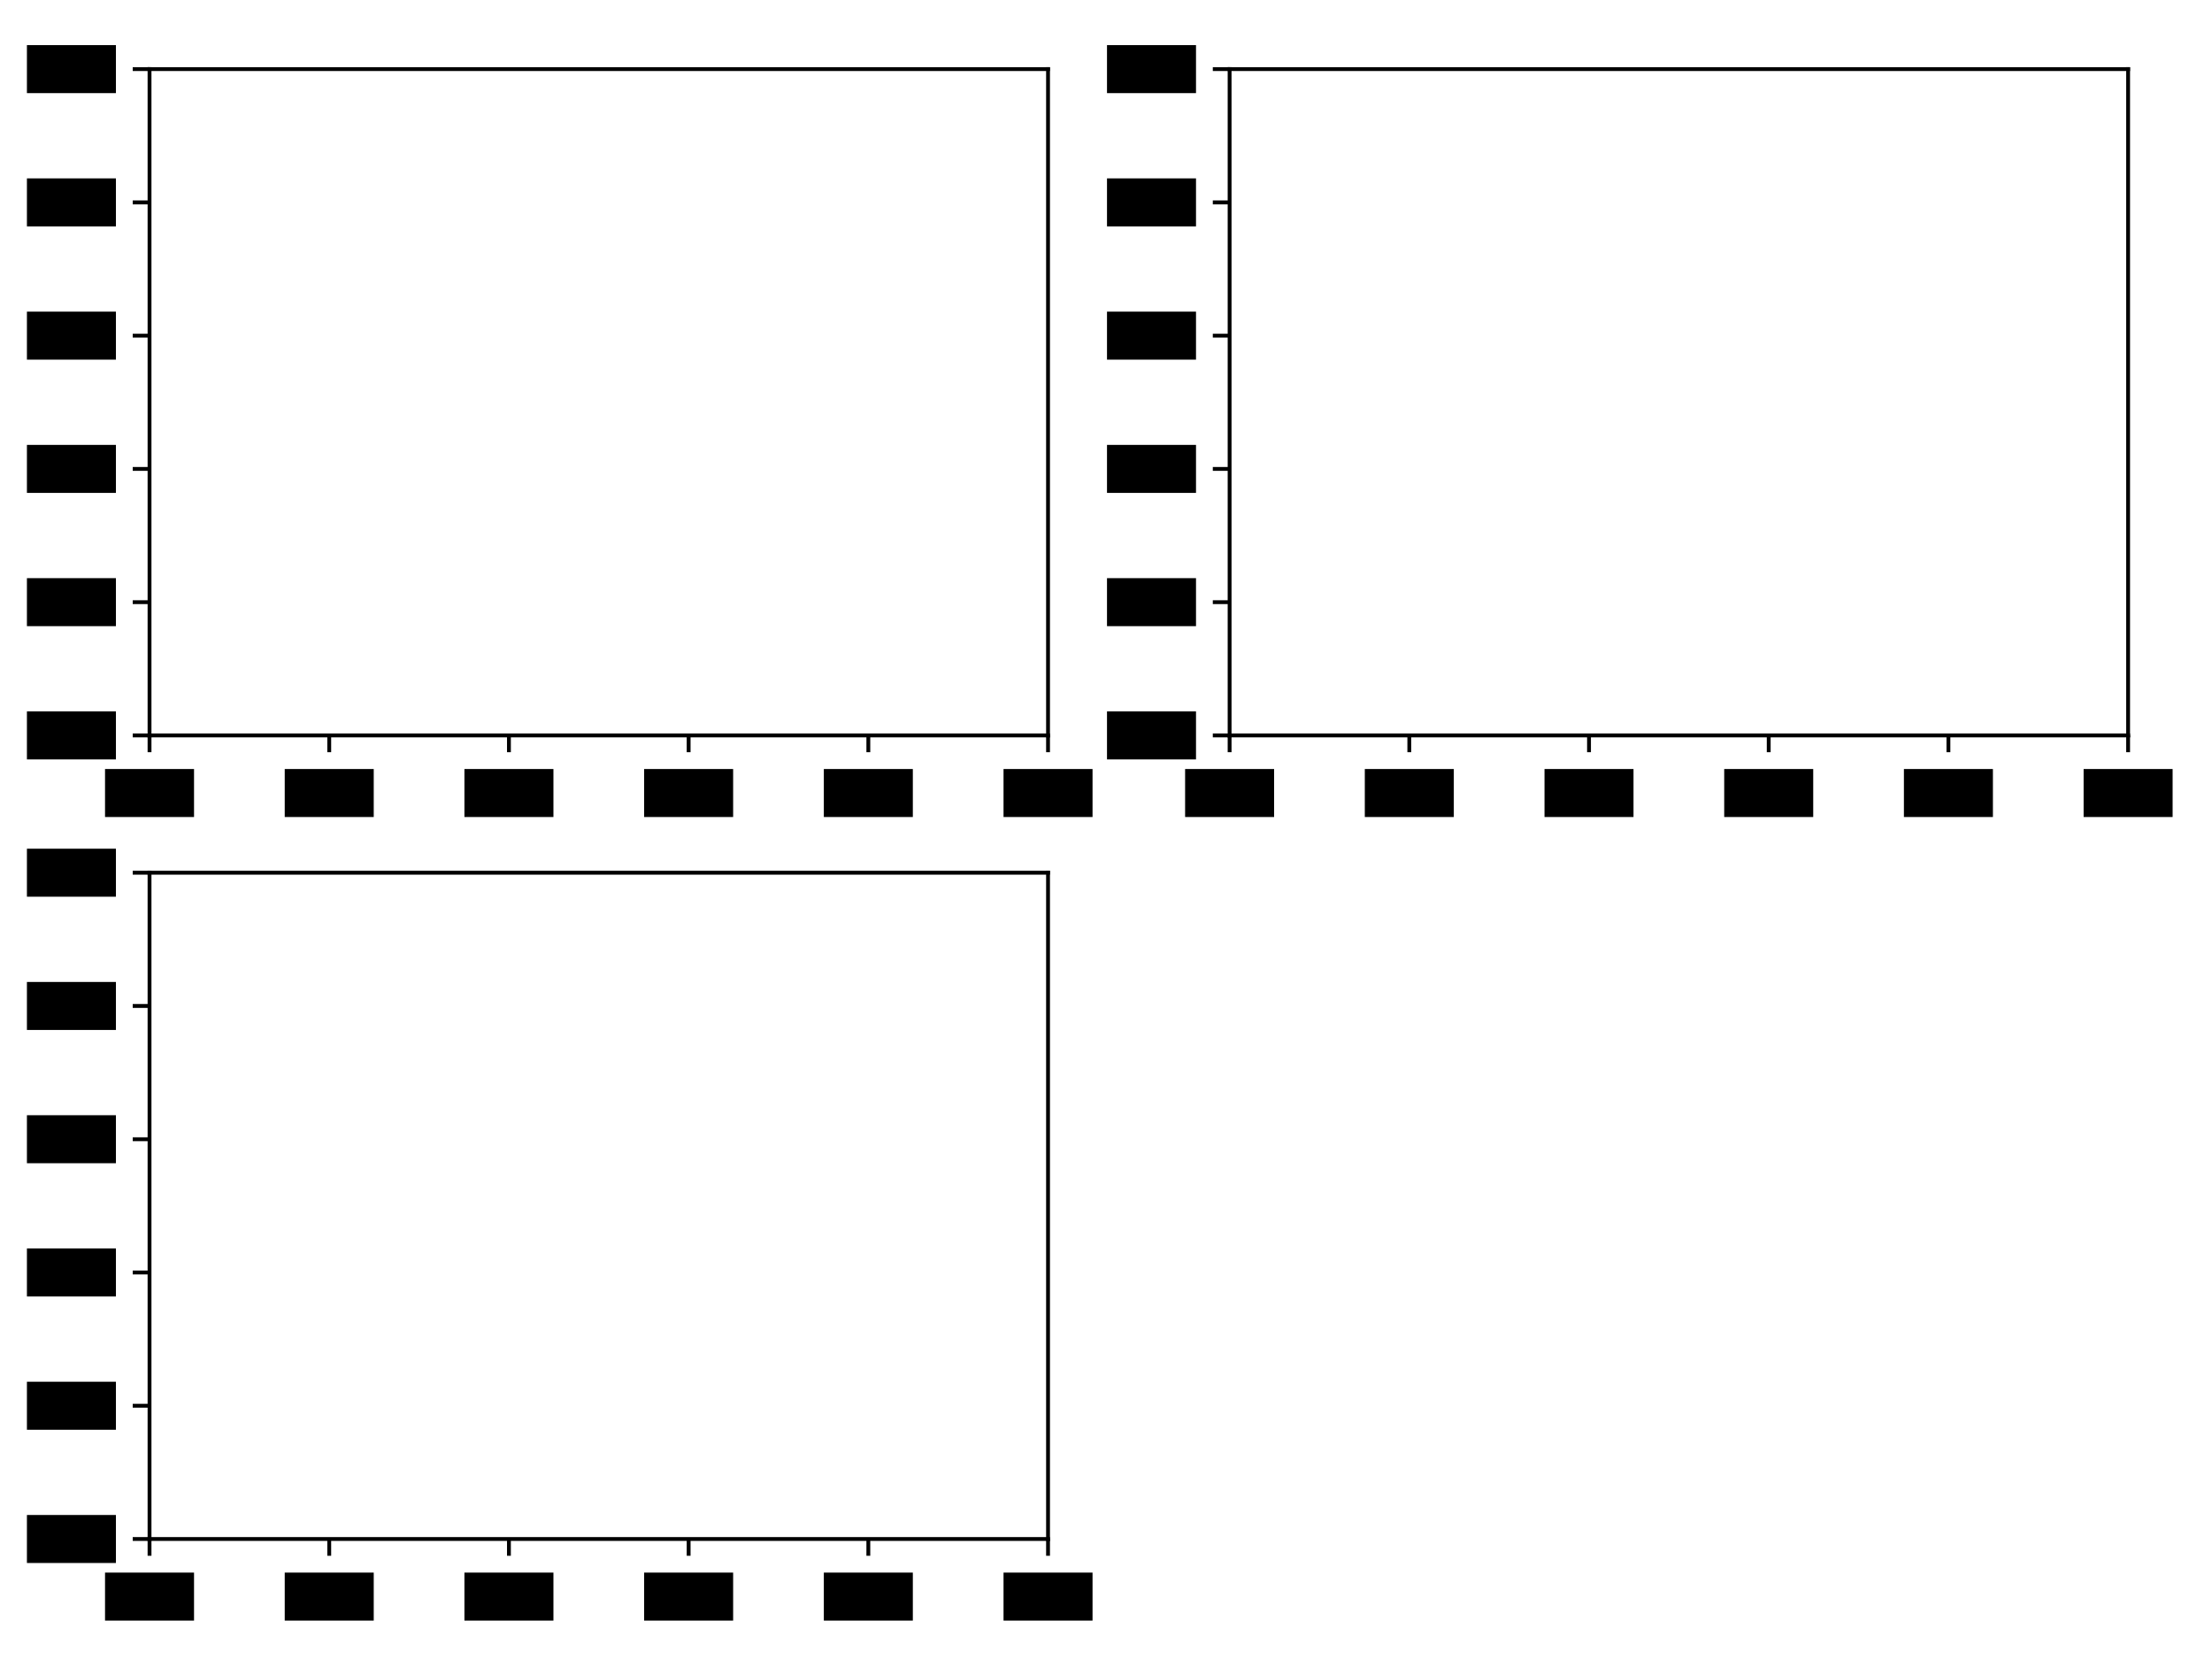 <svg xmlns="http://www.w3.org/2000/svg" xmlns:xlink="http://www.w3.org/1999/xlink" width="614.4" height="460.8" version="1.1" viewBox="0 0 460.8 345.6"><defs><style type="text/css">*{stroke-linejoin:round;stroke-linecap:butt}</style></defs><g id="figure_1"><g id="patch_1"><path d="M 0 345.6 L 460.8 345.6 L 460.8 0 L 0 0 z" style="fill:#fff"/></g><g id="axes_1"><g id="patch_2"><path d="M 31.15 153.2 L 218.325 153.2 L 218.325 14.4 L 31.15 14.4 z" style="fill:#fff"/></g><g id="matplotlib.axis_1"><g id="xtick_1"><g id="line2d_1"><defs><path id="mf77fdd309e" d="M 0 0 L 0 3.5" style="stroke:#000;stroke-width:.8"/></defs><g><use x="31.15" y="153.2" xlink:href="#mf77fdd309e" style="stroke:#000;stroke-width:.8"/></g></g><g id="patch_3"><path d="M 21.879 170.2 L 40.421 170.2 L 40.421 160.2 L 21.879 160.2 z"/></g></g><g id="xtick_2"><g id="line2d_2"><g><use x="68.585" y="153.2" xlink:href="#mf77fdd309e" style="stroke:#000;stroke-width:.8"/></g></g><g id="patch_4"><path d="M 59.314 170.2 L 77.856 170.2 L 77.856 160.2 L 59.314 160.2 z"/></g></g><g id="xtick_3"><g id="line2d_3"><g><use x="106.02" y="153.2" xlink:href="#mf77fdd309e" style="stroke:#000;stroke-width:.8"/></g></g><g id="patch_5"><path d="M 96.749 170.2 L 115.291 170.2 L 115.291 160.2 L 96.749 160.2 z"/></g></g><g id="xtick_4"><g id="line2d_4"><g><use x="143.455" y="153.2" xlink:href="#mf77fdd309e" style="stroke:#000;stroke-width:.8"/></g></g><g id="patch_6"><path d="M 134.184 170.2 L 152.726 170.2 L 152.726 160.2 L 134.184 160.2 z"/></g></g><g id="xtick_5"><g id="line2d_5"><g><use x="180.89" y="153.2" xlink:href="#mf77fdd309e" style="stroke:#000;stroke-width:.8"/></g></g><g id="patch_7"><path d="M 171.619 170.2 L 190.161 170.2 L 190.161 160.2 L 171.619 160.2 z"/></g></g><g id="xtick_6"><g id="line2d_6"><g><use x="218.325" y="153.2" xlink:href="#mf77fdd309e" style="stroke:#000;stroke-width:.8"/></g></g><g id="patch_8"><path d="M 209.054 170.2 L 227.596 170.2 L 227.596 160.2 L 209.054 160.2 z"/></g></g></g><g id="matplotlib.axis_2"><g id="ytick_1"><g id="line2d_7"><defs><path id="m82bf45b32c" d="M 0 0 L -3.5 0" style="stroke:#000;stroke-width:.8"/></defs><g><use x="31.15" y="153.2" xlink:href="#m82bf45b32c" style="stroke:#000;stroke-width:.8"/></g></g><g id="patch_9"><path d="M 5.608 158.2 L 24.15 158.2 L 24.15 148.2 L 5.608 148.2 z"/></g></g><g id="ytick_2"><g id="line2d_8"><g><use x="31.15" y="125.44" xlink:href="#m82bf45b32c" style="stroke:#000;stroke-width:.8"/></g></g><g id="patch_10"><path d="M 5.608 130.44 L 24.15 130.44 L 24.15 120.44 L 5.608 120.44 z"/></g></g><g id="ytick_3"><g id="line2d_9"><g><use x="31.15" y="97.68" xlink:href="#m82bf45b32c" style="stroke:#000;stroke-width:.8"/></g></g><g id="patch_11"><path d="M 5.608 102.68 L 24.15 102.68 L 24.15 92.68 L 5.608 92.68 z"/></g></g><g id="ytick_4"><g id="line2d_10"><g><use x="31.15" y="69.92" xlink:href="#m82bf45b32c" style="stroke:#000;stroke-width:.8"/></g></g><g id="patch_12"><path d="M 5.608 74.92 L 24.15 74.92 L 24.15 64.92 L 5.608 64.92 z"/></g></g><g id="ytick_5"><g id="line2d_11"><g><use x="31.15" y="42.16" xlink:href="#m82bf45b32c" style="stroke:#000;stroke-width:.8"/></g></g><g id="patch_13"><path d="M 5.608 47.16 L 24.15 47.16 L 24.15 37.16 L 5.608 37.16 z"/></g></g><g id="ytick_6"><g id="line2d_12"><g><use x="31.15" y="14.4" xlink:href="#m82bf45b32c" style="stroke:#000;stroke-width:.8"/></g></g><g id="patch_14"><path d="M 5.608 19.4 L 24.15 19.4 L 24.15 9.4 L 5.608 9.4 z"/></g></g></g><g id="patch_15"><path d="M 31.15 153.2 L 31.15 14.4" style="fill:none;stroke:#000;stroke-width:.8;stroke-linejoin:miter;stroke-linecap:square"/></g><g id="patch_16"><path d="M 218.325 153.2 L 218.325 14.4" style="fill:none;stroke:#000;stroke-width:.8;stroke-linejoin:miter;stroke-linecap:square"/></g><g id="patch_17"><path d="M 31.15 153.2 L 218.325 153.2" style="fill:none;stroke:#000;stroke-width:.8;stroke-linejoin:miter;stroke-linecap:square"/></g><g id="patch_18"><path d="M 31.15 14.4 L 218.325 14.4" style="fill:none;stroke:#000;stroke-width:.8;stroke-linejoin:miter;stroke-linecap:square"/></g></g><g id="axes_2"><g id="patch_19"><path d="M 256.15 153.2 L 443.325 153.2 L 443.325 14.4 L 256.15 14.4 z" style="fill:#fff"/></g><g id="matplotlib.axis_3"><g id="xtick_7"><g id="line2d_13"><g><use x="256.15" y="153.2" xlink:href="#mf77fdd309e" style="stroke:#000;stroke-width:.8"/></g></g><g id="patch_20"><path d="M 246.879 170.2 L 265.421 170.2 L 265.421 160.2 L 246.879 160.2 z"/></g></g><g id="xtick_8"><g id="line2d_14"><g><use x="293.585" y="153.2" xlink:href="#mf77fdd309e" style="stroke:#000;stroke-width:.8"/></g></g><g id="patch_21"><path d="M 284.314 170.2 L 302.856 170.2 L 302.856 160.2 L 284.314 160.2 z"/></g></g><g id="xtick_9"><g id="line2d_15"><g><use x="331.02" y="153.2" xlink:href="#mf77fdd309e" style="stroke:#000;stroke-width:.8"/></g></g><g id="patch_22"><path d="M 321.749 170.2 L 340.291 170.2 L 340.291 160.2 L 321.749 160.2 z"/></g></g><g id="xtick_10"><g id="line2d_16"><g><use x="368.455" y="153.2" xlink:href="#mf77fdd309e" style="stroke:#000;stroke-width:.8"/></g></g><g id="patch_23"><path d="M 359.184 170.2 L 377.726 170.2 L 377.726 160.2 L 359.184 160.2 z"/></g></g><g id="xtick_11"><g id="line2d_17"><g><use x="405.89" y="153.2" xlink:href="#mf77fdd309e" style="stroke:#000;stroke-width:.8"/></g></g><g id="patch_24"><path d="M 396.619 170.2 L 415.161 170.2 L 415.161 160.2 L 396.619 160.2 z"/></g></g><g id="xtick_12"><g id="line2d_18"><g><use x="443.325" y="153.2" xlink:href="#mf77fdd309e" style="stroke:#000;stroke-width:.8"/></g></g><g id="patch_25"><path d="M 434.054 170.2 L 452.596 170.2 L 452.596 160.2 L 434.054 160.2 z"/></g></g></g><g id="matplotlib.axis_4"><g id="ytick_7"><g id="line2d_19"><g><use x="256.15" y="153.2" xlink:href="#m82bf45b32c" style="stroke:#000;stroke-width:.8"/></g></g><g id="patch_26"><path d="M 230.608 158.2 L 249.15 158.2 L 249.15 148.2 L 230.608 148.2 z"/></g></g><g id="ytick_8"><g id="line2d_20"><g><use x="256.15" y="125.44" xlink:href="#m82bf45b32c" style="stroke:#000;stroke-width:.8"/></g></g><g id="patch_27"><path d="M 230.608 130.44 L 249.15 130.44 L 249.15 120.44 L 230.608 120.44 z"/></g></g><g id="ytick_9"><g id="line2d_21"><g><use x="256.15" y="97.68" xlink:href="#m82bf45b32c" style="stroke:#000;stroke-width:.8"/></g></g><g id="patch_28"><path d="M 230.608 102.68 L 249.15 102.68 L 249.15 92.68 L 230.608 92.68 z"/></g></g><g id="ytick_10"><g id="line2d_22"><g><use x="256.15" y="69.92" xlink:href="#m82bf45b32c" style="stroke:#000;stroke-width:.8"/></g></g><g id="patch_29"><path d="M 230.608 74.92 L 249.15 74.92 L 249.15 64.92 L 230.608 64.92 z"/></g></g><g id="ytick_11"><g id="line2d_23"><g><use x="256.15" y="42.16" xlink:href="#m82bf45b32c" style="stroke:#000;stroke-width:.8"/></g></g><g id="patch_30"><path d="M 230.608 47.16 L 249.15 47.16 L 249.15 37.16 L 230.608 37.16 z"/></g></g><g id="ytick_12"><g id="line2d_24"><g><use x="256.15" y="14.4" xlink:href="#m82bf45b32c" style="stroke:#000;stroke-width:.8"/></g></g><g id="patch_31"><path d="M 230.608 19.4 L 249.15 19.4 L 249.15 9.4 L 230.608 9.4 z"/></g></g></g><g id="patch_32"><path d="M 256.15 153.2 L 256.15 14.4" style="fill:none;stroke:#000;stroke-width:.8;stroke-linejoin:miter;stroke-linecap:square"/></g><g id="patch_33"><path d="M 443.325 153.2 L 443.325 14.4" style="fill:none;stroke:#000;stroke-width:.8;stroke-linejoin:miter;stroke-linecap:square"/></g><g id="patch_34"><path d="M 256.15 153.2 L 443.325 153.2" style="fill:none;stroke:#000;stroke-width:.8;stroke-linejoin:miter;stroke-linecap:square"/></g><g id="patch_35"><path d="M 256.15 14.4 L 443.325 14.4" style="fill:none;stroke:#000;stroke-width:.8;stroke-linejoin:miter;stroke-linecap:square"/></g></g><g id="axes_3"><g id="patch_36"><path d="M 31.15 320.6 L 218.325 320.6 L 218.325 181.8 L 31.15 181.8 z" style="fill:#fff"/></g><g id="matplotlib.axis_5"><g id="xtick_13"><g id="line2d_25"><g><use x="31.15" y="320.6" xlink:href="#mf77fdd309e" style="stroke:#000;stroke-width:.8"/></g></g><g id="patch_37"><path d="M 21.879 337.6 L 40.421 337.6 L 40.421 327.6 L 21.879 327.6 z"/></g></g><g id="xtick_14"><g id="line2d_26"><g><use x="68.585" y="320.6" xlink:href="#mf77fdd309e" style="stroke:#000;stroke-width:.8"/></g></g><g id="patch_38"><path d="M 59.314 337.6 L 77.856 337.6 L 77.856 327.6 L 59.314 327.6 z"/></g></g><g id="xtick_15"><g id="line2d_27"><g><use x="106.02" y="320.6" xlink:href="#mf77fdd309e" style="stroke:#000;stroke-width:.8"/></g></g><g id="patch_39"><path d="M 96.749 337.6 L 115.291 337.6 L 115.291 327.6 L 96.749 327.6 z"/></g></g><g id="xtick_16"><g id="line2d_28"><g><use x="143.455" y="320.6" xlink:href="#mf77fdd309e" style="stroke:#000;stroke-width:.8"/></g></g><g id="patch_40"><path d="M 134.184 337.6 L 152.726 337.6 L 152.726 327.6 L 134.184 327.6 z"/></g></g><g id="xtick_17"><g id="line2d_29"><g><use x="180.89" y="320.6" xlink:href="#mf77fdd309e" style="stroke:#000;stroke-width:.8"/></g></g><g id="patch_41"><path d="M 171.619 337.6 L 190.161 337.6 L 190.161 327.6 L 171.619 327.6 z"/></g></g><g id="xtick_18"><g id="line2d_30"><g><use x="218.325" y="320.6" xlink:href="#mf77fdd309e" style="stroke:#000;stroke-width:.8"/></g></g><g id="patch_42"><path d="M 209.054 337.6 L 227.596 337.6 L 227.596 327.6 L 209.054 327.6 z"/></g></g></g><g id="matplotlib.axis_6"><g id="ytick_13"><g id="line2d_31"><g><use x="31.15" y="320.6" xlink:href="#m82bf45b32c" style="stroke:#000;stroke-width:.8"/></g></g><g id="patch_43"><path d="M 5.608 325.6 L 24.15 325.6 L 24.15 315.6 L 5.608 315.6 z"/></g></g><g id="ytick_14"><g id="line2d_32"><g><use x="31.15" y="292.84" xlink:href="#m82bf45b32c" style="stroke:#000;stroke-width:.8"/></g></g><g id="patch_44"><path d="M 5.608 297.84 L 24.15 297.84 L 24.15 287.84 L 5.608 287.84 z"/></g></g><g id="ytick_15"><g id="line2d_33"><g><use x="31.15" y="265.08" xlink:href="#m82bf45b32c" style="stroke:#000;stroke-width:.8"/></g></g><g id="patch_45"><path d="M 5.608 270.08 L 24.15 270.08 L 24.15 260.08 L 5.608 260.08 z"/></g></g><g id="ytick_16"><g id="line2d_34"><g><use x="31.15" y="237.32" xlink:href="#m82bf45b32c" style="stroke:#000;stroke-width:.8"/></g></g><g id="patch_46"><path d="M 5.608 242.32 L 24.15 242.32 L 24.15 232.32 L 5.608 232.32 z"/></g></g><g id="ytick_17"><g id="line2d_35"><g><use x="31.15" y="209.56" xlink:href="#m82bf45b32c" style="stroke:#000;stroke-width:.8"/></g></g><g id="patch_47"><path d="M 5.608 214.56 L 24.15 214.56 L 24.15 204.56 L 5.608 204.56 z"/></g></g><g id="ytick_18"><g id="line2d_36"><g><use x="31.15" y="181.8" xlink:href="#m82bf45b32c" style="stroke:#000;stroke-width:.8"/></g></g><g id="patch_48"><path d="M 5.608 186.8 L 24.15 186.8 L 24.15 176.8 L 5.608 176.8 z"/></g></g></g><g id="patch_49"><path d="M 31.15 320.6 L 31.15 181.8" style="fill:none;stroke:#000;stroke-width:.8;stroke-linejoin:miter;stroke-linecap:square"/></g><g id="patch_50"><path d="M 218.325 320.6 L 218.325 181.8" style="fill:none;stroke:#000;stroke-width:.8;stroke-linejoin:miter;stroke-linecap:square"/></g><g id="patch_51"><path d="M 31.15 320.6 L 218.325 320.6" style="fill:none;stroke:#000;stroke-width:.8;stroke-linejoin:miter;stroke-linecap:square"/></g><g id="patch_52"><path d="M 31.15 181.8 L 218.325 181.8" style="fill:none;stroke:#000;stroke-width:.8;stroke-linejoin:miter;stroke-linecap:square"/></g></g></g></svg>